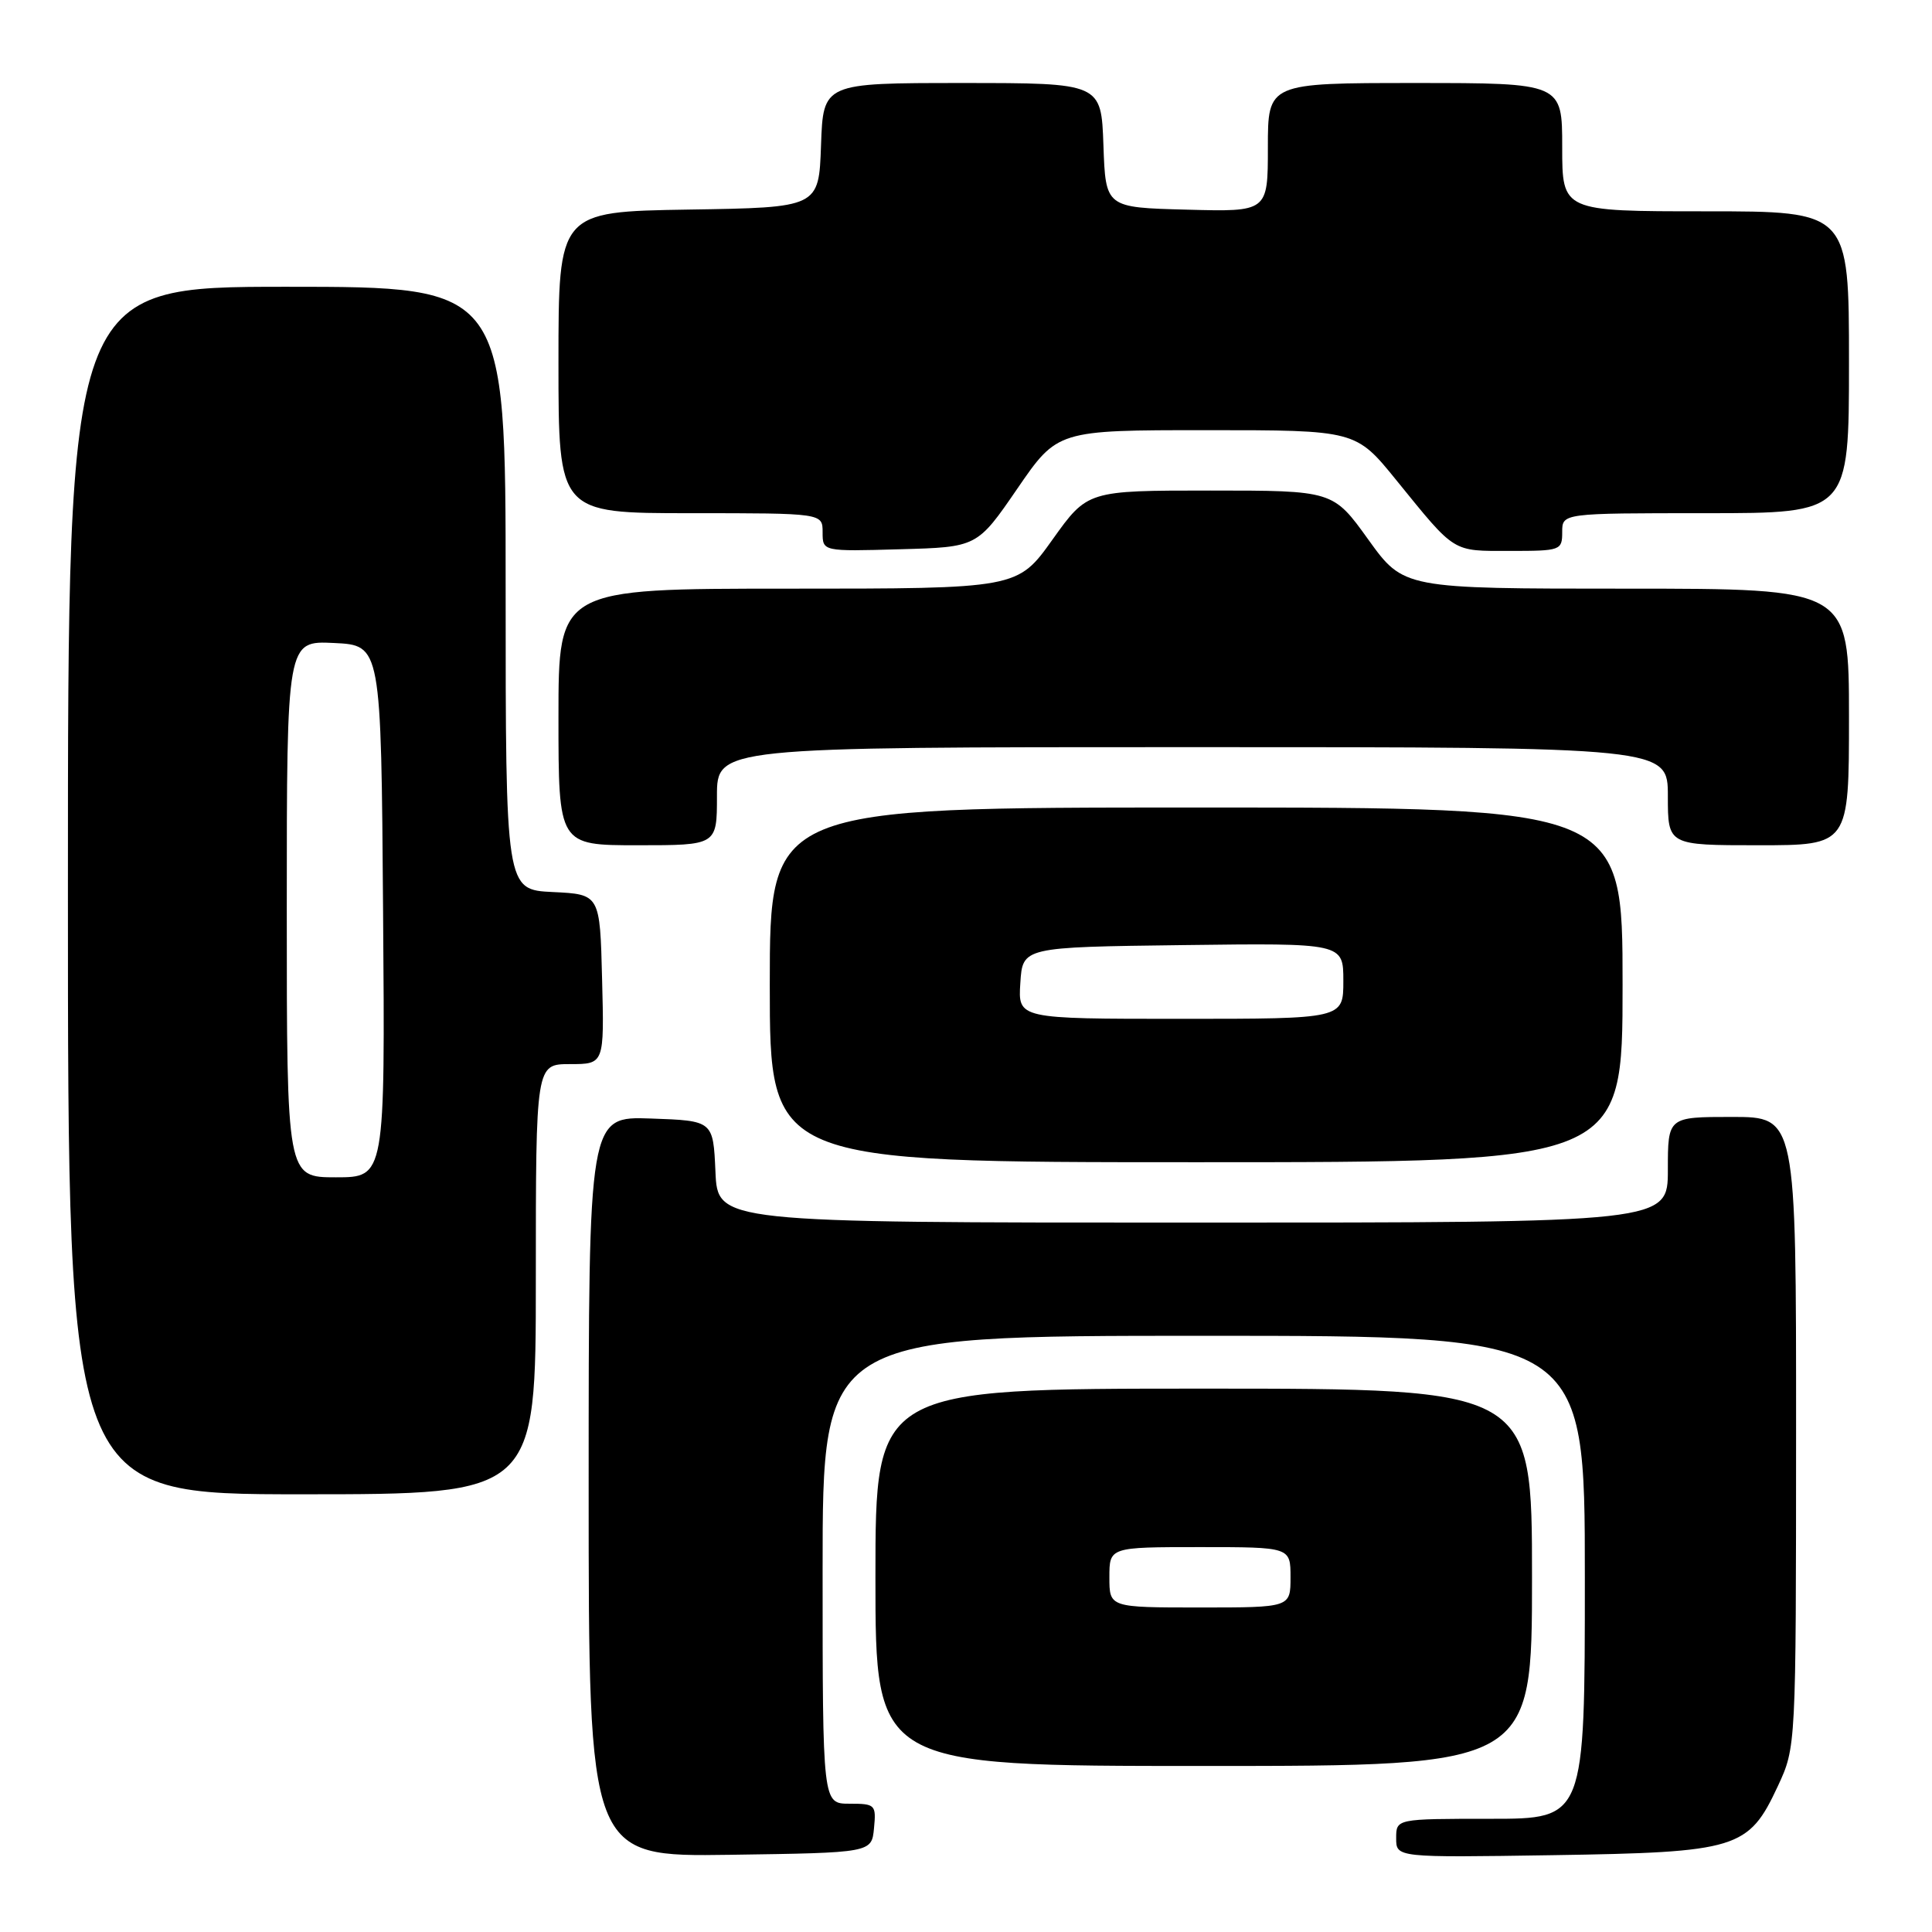 <?xml version="1.0" encoding="UTF-8" standalone="no"?>
<!DOCTYPE svg PUBLIC "-//W3C//DTD SVG 1.1//EN" "http://www.w3.org/Graphics/SVG/1.1/DTD/svg11.dtd" >
<svg xmlns="http://www.w3.org/2000/svg" xmlns:xlink="http://www.w3.org/1999/xlink" version="1.1" viewBox="0 0 256 256">
 <g >
 <path fill="currentColor"
d=" M 115.81 242.25 C 116.11 239.13 115.98 239.00 112.56 239.00 C 109.00 239.00 109.00 239.00 109.00 208.00 C 109.00 177.00 109.00 177.00 159.50 177.00 C 210.00 177.00 210.00 177.00 210.00 209.00 C 210.00 241.00 210.00 241.00 197.50 241.00 C 185.00 241.00 185.00 241.00 185.00 243.57 C 185.00 246.14 185.00 246.14 205.75 245.82 C 230.27 245.44 231.69 245.00 235.57 236.68 C 237.98 231.50 237.98 231.50 237.99 189.75 C 238.00 148.00 238.00 148.00 229.50 148.00 C 221.00 148.00 221.00 148.00 221.00 155.00 C 221.00 162.00 221.00 162.00 158.05 162.00 C 95.09 162.00 95.09 162.00 94.80 155.25 C 94.50 148.50 94.50 148.50 86.25 148.21 C 78.00 147.92 78.00 147.92 78.00 196.98 C 78.00 246.04 78.00 246.04 96.75 245.77 C 115.50 245.50 115.50 245.50 115.81 242.25 Z  M 203.00 209.00 C 203.00 184.00 203.00 184.00 159.50 184.00 C 116.00 184.00 116.00 184.00 116.00 209.00 C 116.00 234.00 116.00 234.00 159.50 234.00 C 203.00 234.00 203.00 234.00 203.00 209.00 Z  M 71.00 169.50 C 71.00 141.00 71.00 141.00 75.53 141.00 C 80.07 141.00 80.07 141.00 79.78 129.75 C 79.50 118.50 79.50 118.50 73.25 118.20 C 67.00 117.90 67.00 117.90 67.00 77.95 C 67.00 38.00 67.00 38.00 38.00 38.00 C 9.00 38.00 9.00 38.00 9.00 118.00 C 9.00 198.00 9.00 198.00 40.00 198.00 C 71.00 198.00 71.00 198.00 71.00 169.50 Z  M 215.00 130.50 C 215.00 107.00 215.00 107.00 158.50 107.00 C 102.00 107.00 102.00 107.00 102.00 130.50 C 102.00 154.00 102.00 154.00 158.50 154.00 C 215.00 154.00 215.00 154.00 215.00 130.50 Z  M 95.00 105.50 C 95.00 99.00 95.00 99.00 158.00 99.00 C 221.00 99.00 221.00 99.00 221.00 105.50 C 221.00 112.00 221.00 112.00 233.00 112.00 C 245.00 112.00 245.00 112.00 245.00 95.00 C 245.00 78.00 245.00 78.00 215.49 78.00 C 185.99 78.00 185.99 78.00 181.31 71.50 C 176.64 65.00 176.64 65.00 160.37 65.00 C 144.10 65.00 144.10 65.00 139.46 71.50 C 134.82 78.00 134.82 78.00 104.41 78.00 C 74.00 78.00 74.00 78.00 74.00 95.00 C 74.00 112.00 74.00 112.00 84.50 112.00 C 95.00 112.00 95.00 112.00 95.00 105.50 Z  M 134.80 64.75 C 140.12 57.00 140.12 57.00 159.89 57.00 C 179.65 57.00 179.65 57.00 185.04 63.65 C 192.93 73.36 192.35 73.00 200.07 73.00 C 206.80 73.00 207.00 72.93 207.00 70.50 C 207.00 68.00 207.00 68.00 226.00 68.00 C 245.00 68.00 245.00 68.00 245.00 48.00 C 245.00 28.00 245.00 28.00 226.00 28.00 C 207.00 28.00 207.00 28.00 207.00 19.50 C 207.00 11.00 207.00 11.00 187.50 11.00 C 168.00 11.00 168.00 11.00 168.00 19.53 C 168.00 28.07 168.00 28.07 157.25 27.78 C 146.50 27.50 146.50 27.50 146.21 19.25 C 145.92 11.00 145.92 11.00 127.50 11.00 C 109.08 11.00 109.08 11.00 108.79 19.25 C 108.50 27.50 108.50 27.50 91.25 27.77 C 74.00 28.05 74.00 28.05 74.00 48.02 C 74.00 68.00 74.00 68.00 91.50 68.00 C 109.00 68.00 109.00 68.00 109.00 70.53 C 109.00 73.07 109.00 73.07 119.24 72.78 C 129.48 72.50 129.48 72.50 134.80 64.75 Z  M 147.00 209.00 C 147.00 205.00 147.00 205.00 159.00 205.00 C 171.00 205.00 171.00 205.00 171.00 209.00 C 171.00 213.00 171.00 213.00 159.00 213.00 C 147.00 213.00 147.00 213.00 147.00 209.00 Z  M 38.00 120.45 C 38.00 84.90 38.00 84.90 44.25 85.20 C 50.50 85.50 50.50 85.50 50.76 120.75 C 51.03 156.00 51.03 156.00 44.51 156.00 C 38.00 156.00 38.00 156.00 38.00 120.45 Z  M 135.20 130.25 C 135.50 125.50 135.50 125.50 156.75 125.23 C 178.00 124.96 178.00 124.96 178.00 129.98 C 178.00 135.00 178.00 135.00 156.45 135.00 C 134.89 135.00 134.89 135.00 135.20 130.25 Z "/>
</g>
</svg>